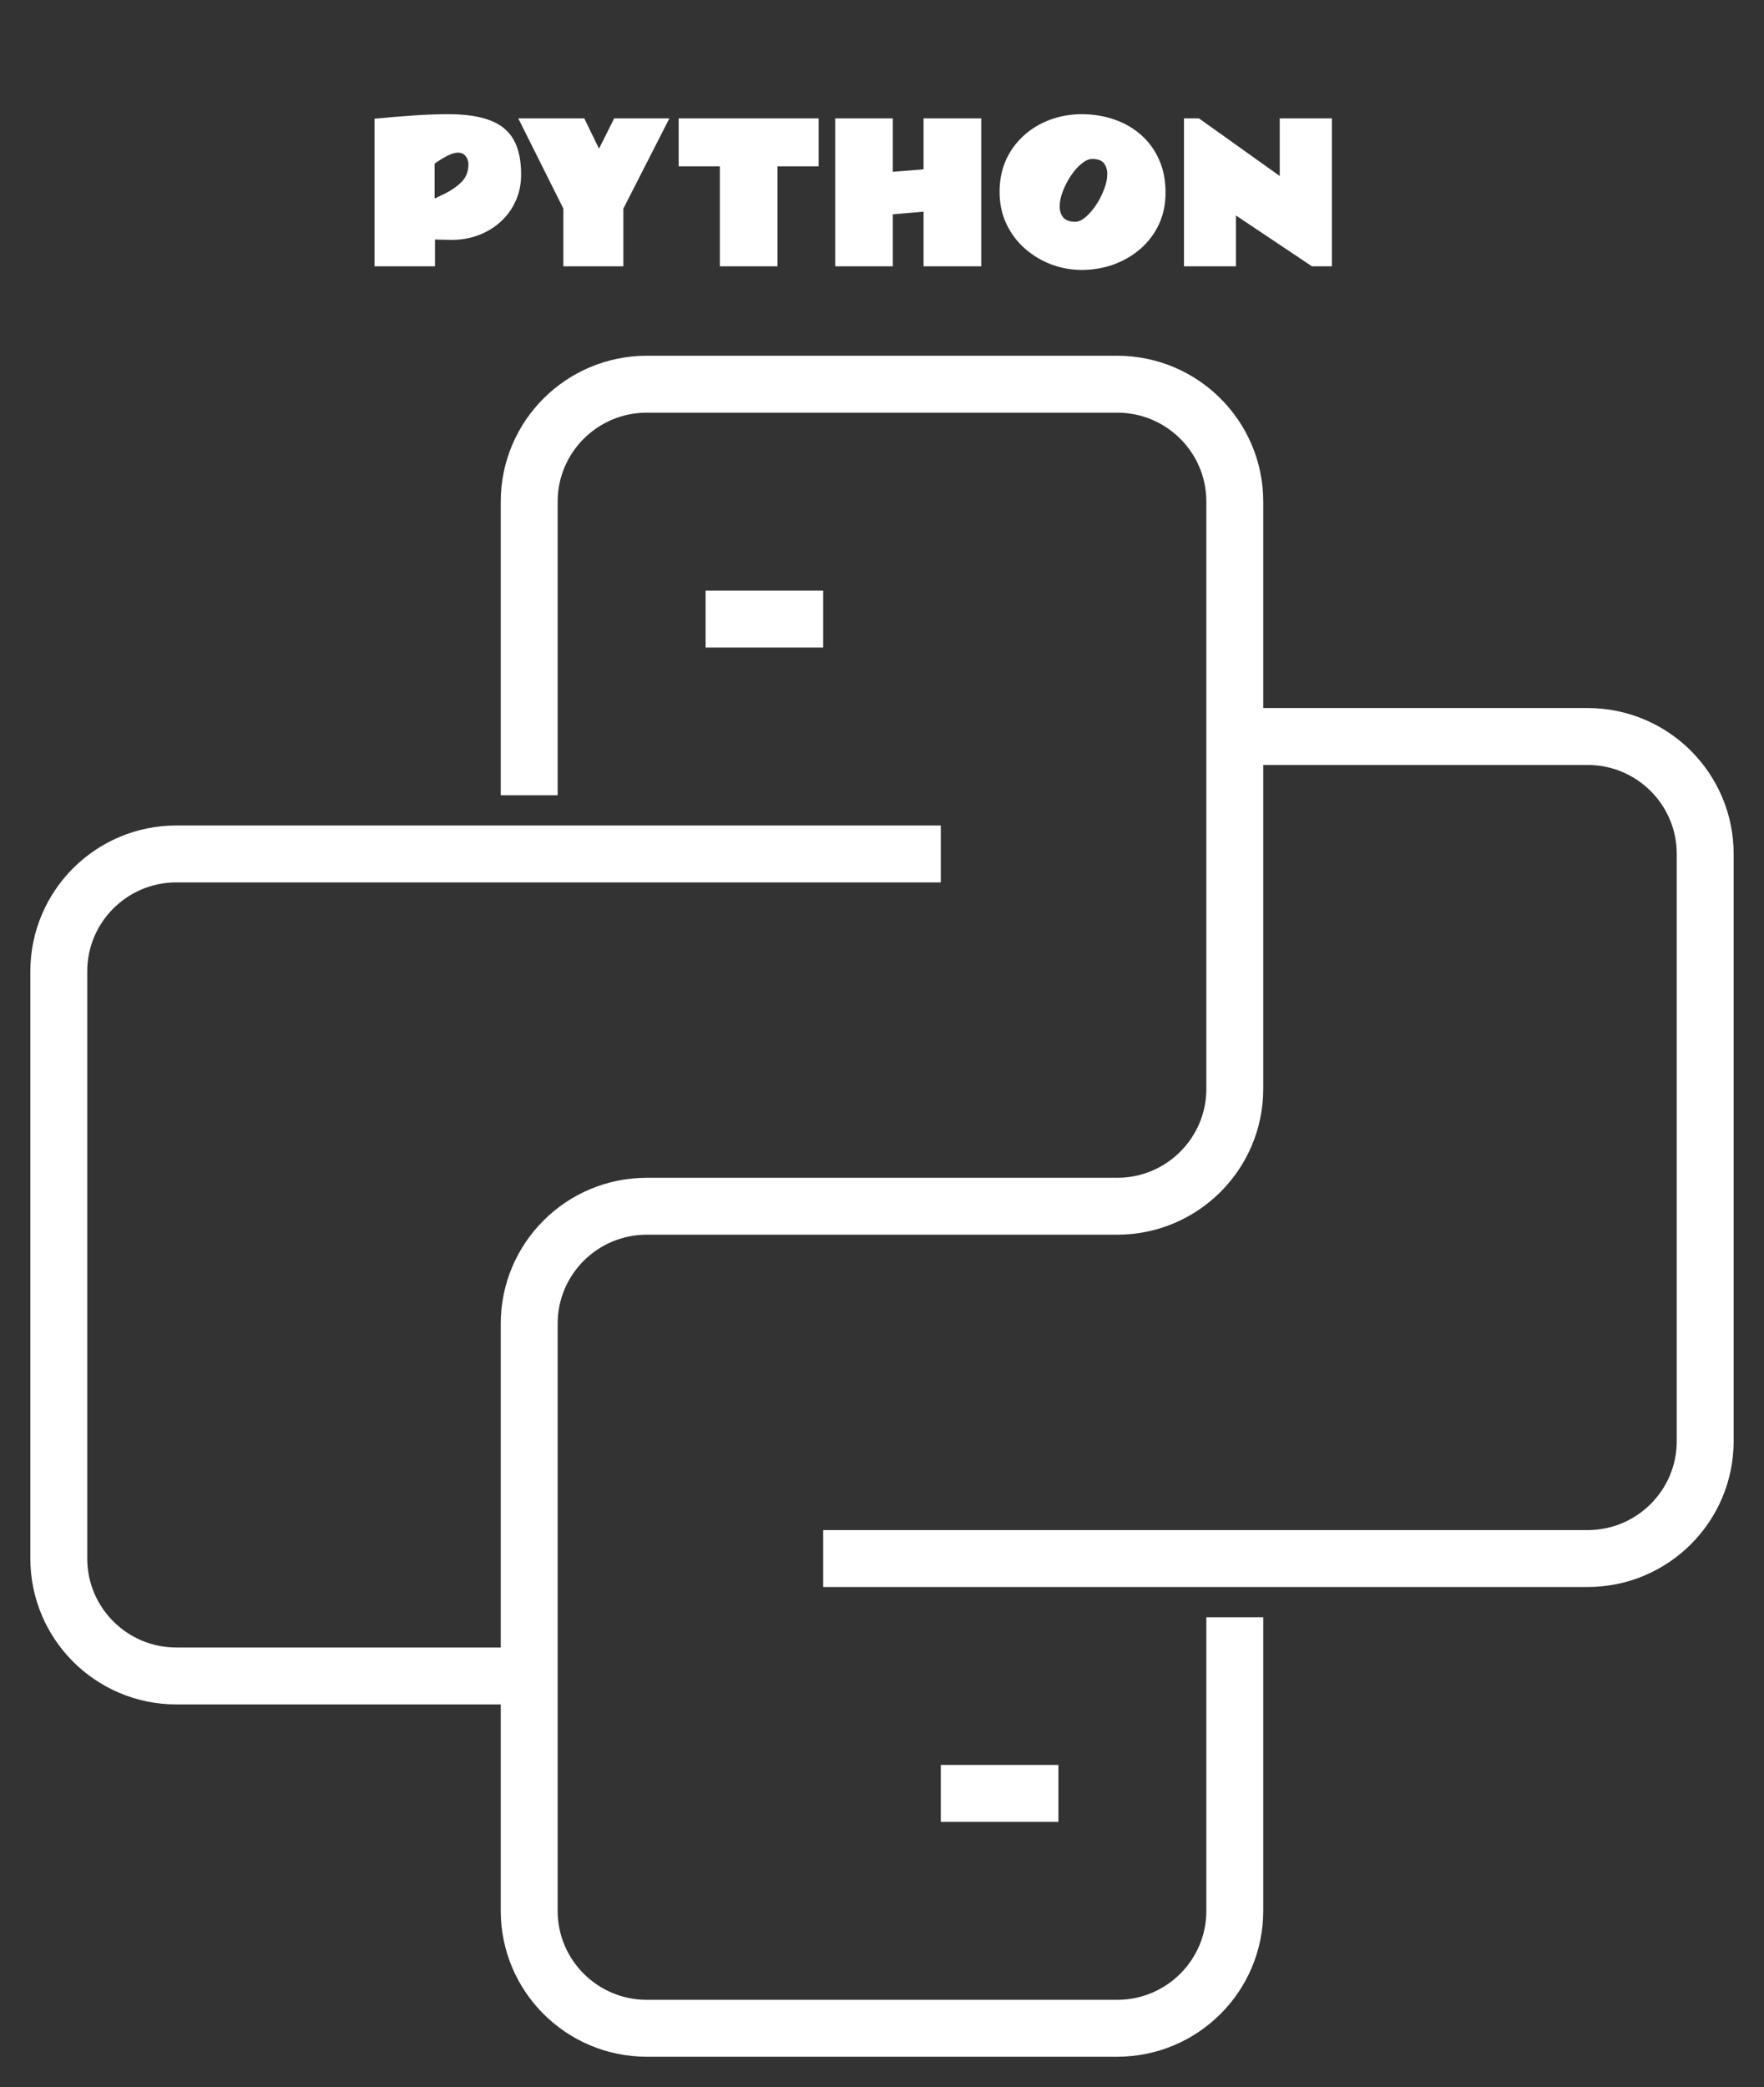 <svg width="93" height="110" viewBox="0 0 93 110" fill="none"
    xmlns="http://www.w3.org/2000/svg">
    <rect x="0" y="0" width="93" height="110" fill="#333333" stroke="none"/>
    <path d="M37.2 32.63H43.4M27.9 41.914V26.44C27.9 23.022 30.676 20.251 34.1 20.251H58.9C62.325 20.251 65.1 23.022 65.1 26.44V57.388C65.1 60.807 62.325 63.578 58.9 63.578H34.1C30.676 63.578 27.9 66.349 27.9 69.767V100.716C27.9 104.134 30.676 106.905 34.1 106.905H58.9C62.325 106.905 65.1 104.134 65.1 100.716V85.242M49.6 45.009H9.3C5.876 45.009 3.1 47.78 3.1 51.199V82.147C3.1 85.565 5.876 88.336 9.3 88.336H27.9M43.4 82.147H83.7C87.125 82.147 89.9 79.376 89.9 75.957V45.009C89.9 41.591 87.125 38.819 83.7 38.819H65.1M49.6 94.526H55.8" stroke="white" stroke-width="3"/>
    <path d="M23.626 6.019C24.535 6.019 25.27 6.127 25.833 6.341C26.4 6.556 26.815 6.896 27.078 7.362C27.342 7.827 27.474 8.439 27.474 9.198C27.474 9.706 27.378 10.171 27.186 10.594C26.997 11.014 26.735 11.377 26.4 11.683C26.064 11.989 25.674 12.227 25.228 12.396C24.785 12.562 24.31 12.645 23.802 12.645C23.672 12.645 23.537 12.642 23.397 12.635C23.26 12.629 23.105 12.626 22.933 12.626V14.037H19.744V6.258C20.503 6.184 21.203 6.125 21.844 6.083C22.485 6.04 23.079 6.019 23.626 6.019ZM24.144 8.046C24.03 8.046 23.901 8.075 23.758 8.133C23.618 8.192 23.483 8.26 23.353 8.338C23.226 8.413 23.12 8.48 23.035 8.539C22.954 8.597 22.913 8.627 22.913 8.627V10.467L23.485 10.189C23.813 10.026 24.097 9.826 24.334 9.588C24.575 9.348 24.696 9.037 24.696 8.656C24.696 8.493 24.647 8.352 24.549 8.231C24.455 8.107 24.32 8.046 24.144 8.046ZM29.701 10.995L27.323 6.239H30.804L31.58 7.836L32.381 6.239H35.291L32.864 10.995V14.037H29.701V10.995ZM35.78 6.239H43.162V8.768H40.989V14.037H37.952V8.768H35.78V6.239ZM48.69 6.239H51.732V14.037H48.69V11.156L47.069 11.297V14.037H44.032V6.239H47.069V9.056L48.69 8.924V6.239ZM57.03 14.227C56.479 14.227 55.946 14.131 55.428 13.939C54.914 13.744 54.45 13.466 54.036 13.104C53.626 12.743 53.301 12.31 53.06 11.805C52.819 11.297 52.699 10.731 52.699 10.106C52.699 9.494 52.811 8.937 53.035 8.436C53.263 7.935 53.577 7.504 53.978 7.142C54.378 6.781 54.839 6.504 55.36 6.312C55.884 6.117 56.44 6.019 57.03 6.019C57.648 6.019 58.224 6.114 58.758 6.302C59.295 6.488 59.764 6.76 60.164 7.118C60.568 7.473 60.882 7.906 61.107 8.417C61.335 8.924 61.449 9.501 61.449 10.145C61.449 10.77 61.33 11.335 61.092 11.839C60.854 12.341 60.529 12.769 60.115 13.124C59.702 13.479 59.23 13.752 58.7 13.944C58.172 14.133 57.615 14.227 57.03 14.227ZM56.688 11.688C56.86 11.688 57.044 11.605 57.239 11.439C57.435 11.27 57.619 11.055 57.791 10.795C57.964 10.534 58.104 10.259 58.211 9.969C58.322 9.68 58.377 9.413 58.377 9.169C58.377 8.941 58.317 8.752 58.197 8.602C58.076 8.452 57.873 8.378 57.586 8.378C57.41 8.378 57.222 8.461 57.02 8.627C56.821 8.789 56.634 9.001 56.458 9.261C56.286 9.519 56.144 9.792 56.033 10.082C55.923 10.368 55.867 10.633 55.867 10.878C55.867 11.112 55.929 11.306 56.053 11.459C56.18 11.612 56.392 11.688 56.688 11.688ZM62.42 6.239H63.211L67.469 9.276V6.239H70.218V14.037H69.168L65.159 11.356V14.037H62.42V6.239Z" fill="white"/>
</svg>